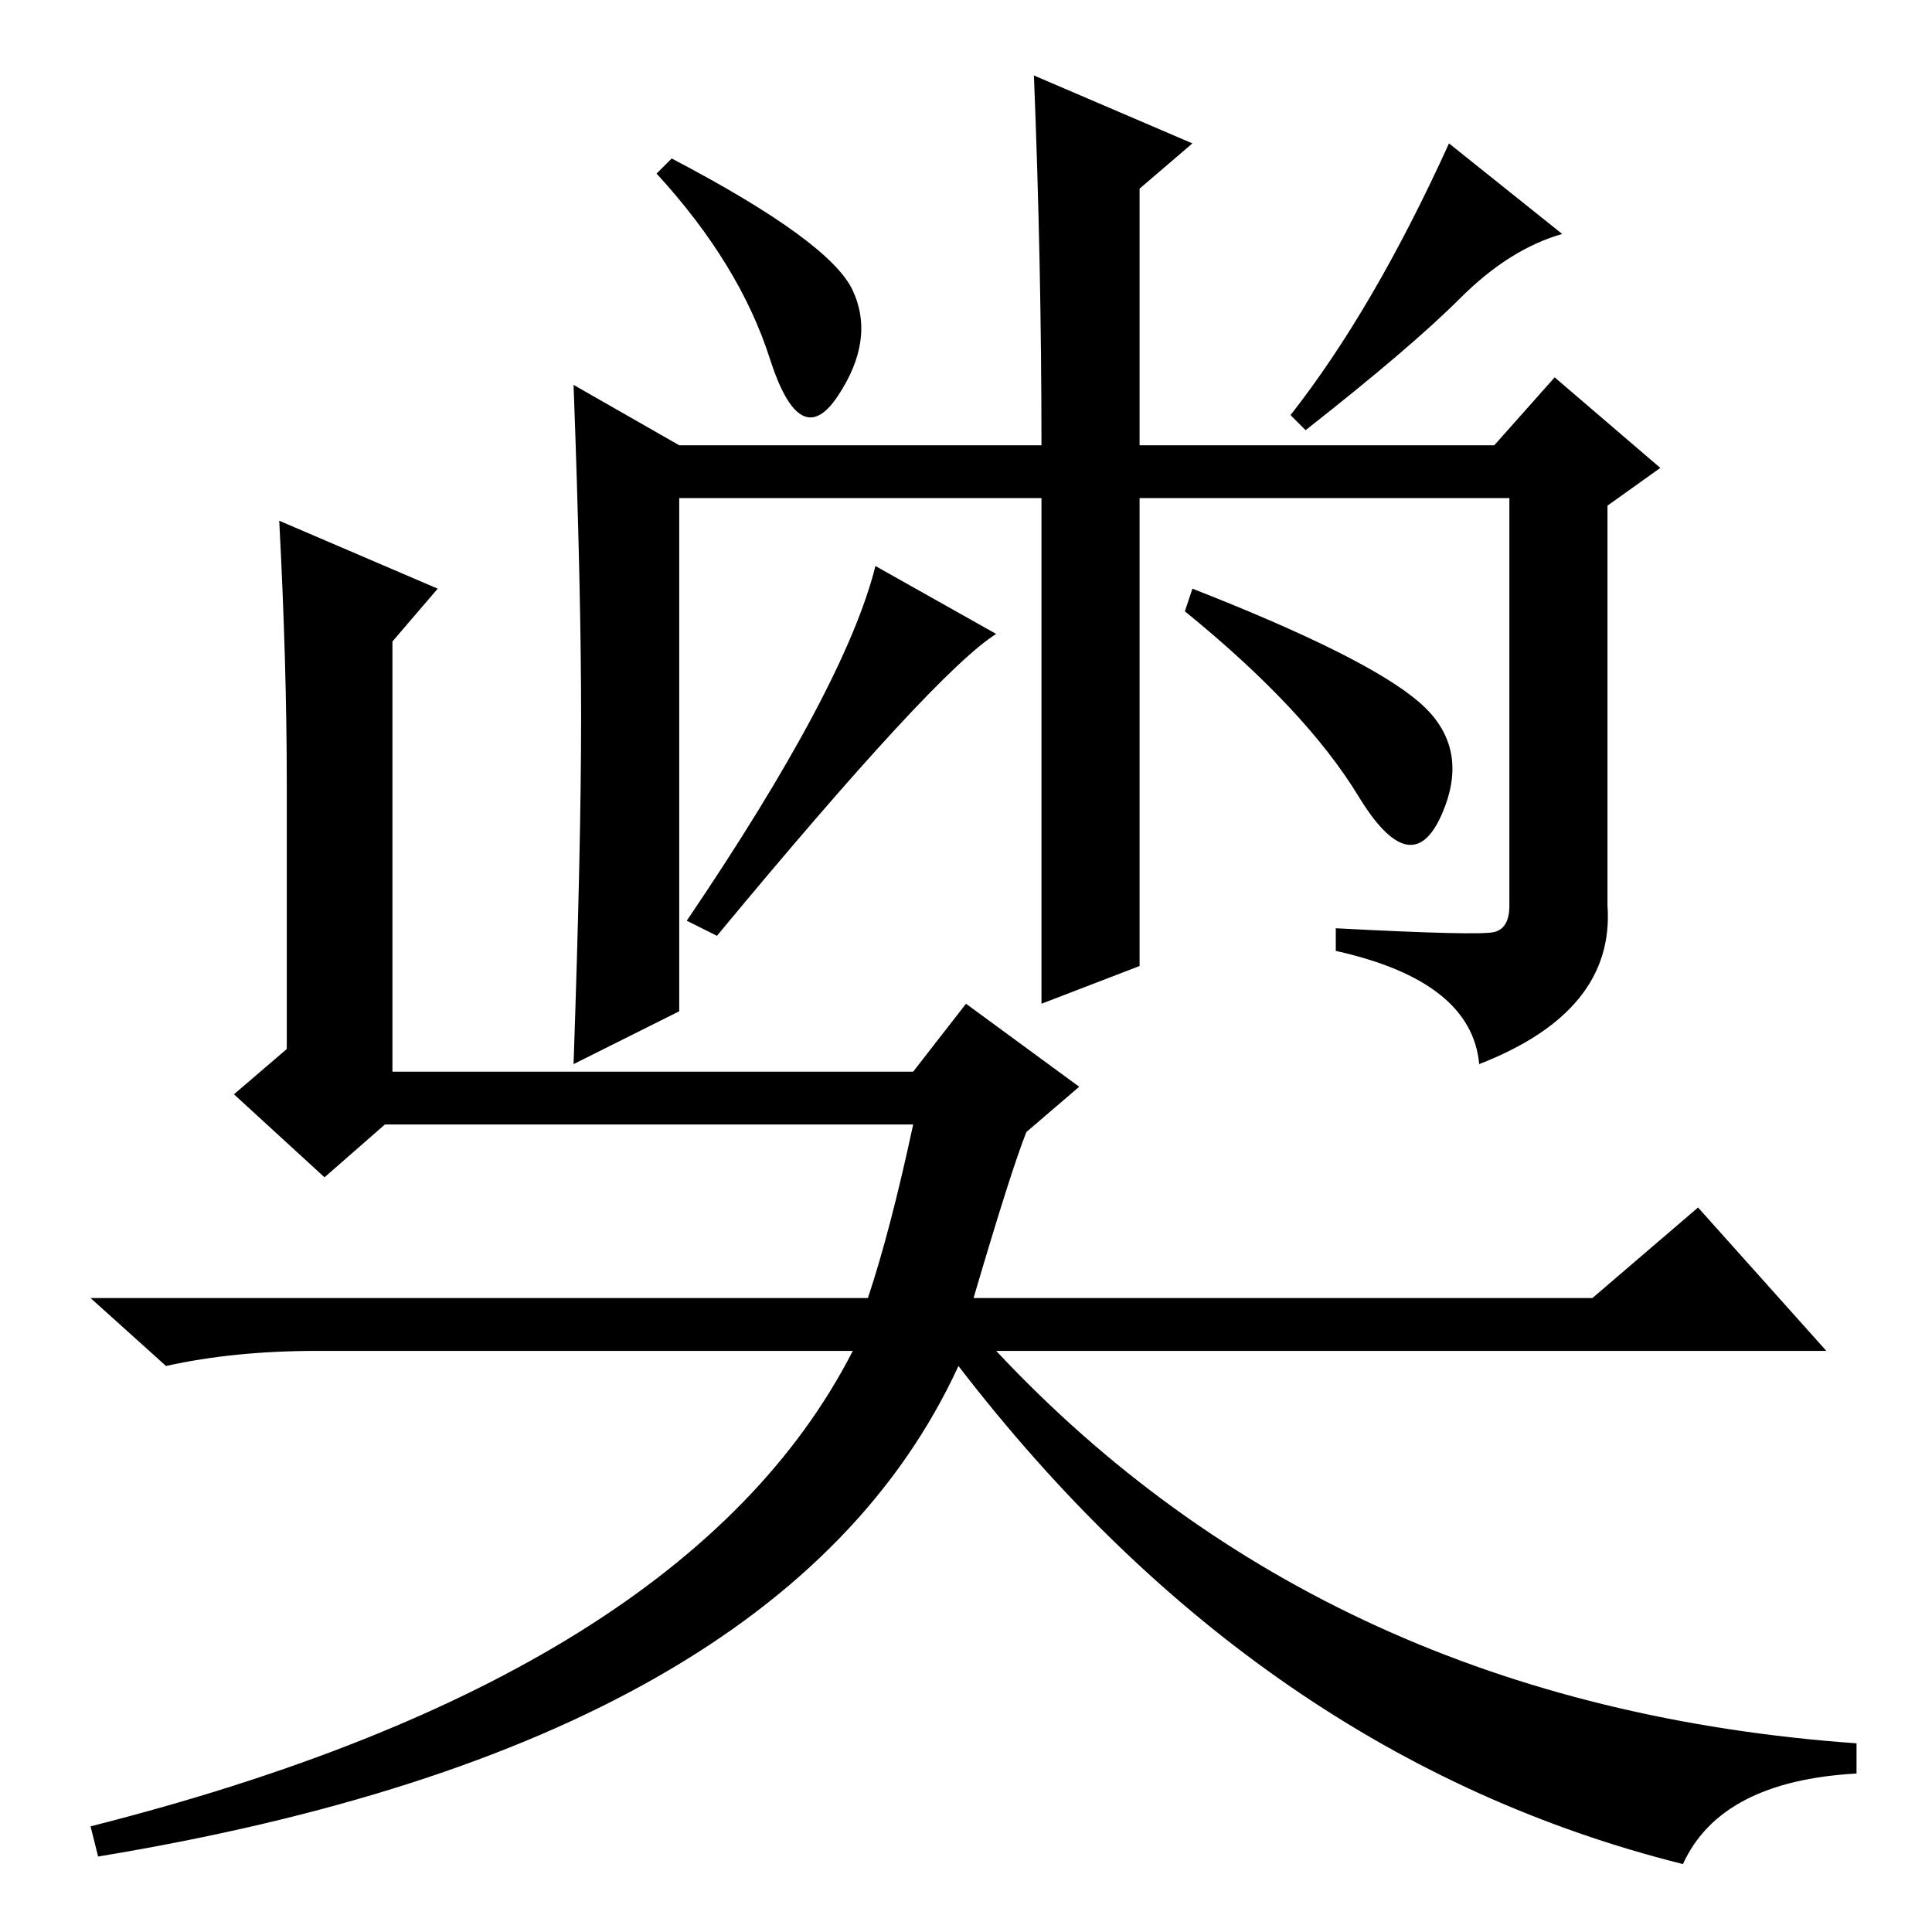 <?xml version="1.0" standalone="no"?>
<!DOCTYPE svg PUBLIC "-//W3C//DTD SVG 1.1//EN" "http://www.w3.org/Graphics/SVG/1.1/DTD/svg11.dtd" >
<svg xmlns="http://www.w3.org/2000/svg" xmlns:xlink="http://www.w3.org/1999/xlink" version="1.1" viewBox="0 -36 256 256">
  <g transform="matrix(1 0 0 -1 0 220)">
   <path fill="currentColor"
d="M58 178l-6 -7v-57h69l7 9l15 -11l-7 -6q-2 -5 -7 -22h82l14 12l17 -19h-110q44 -47 114 -52v-4q-18 -1 -23 -12q-56 14 -96 66q-23 -50 -114 -65l-1 4q79 20 101 63h-71q-11 0 -20 -2l-10 9h103q3 9 6 23h-70l-8 -7l-12 11l7 6v35q0 16 -1 35zM113 217.5q3 -6.5 -2 -14
t-9 5t-15 24.5l2 2q21 -11 24 -17.5zM213 136q1 -14 -17 -21q-1 11 -19 15v3q19 -1 21 -0.5t2 3.5v54h-49v-62l-13 -5v67h-48v-68l-14 -7q1 29 1 46t-1 44l14 -8h48q0 24 -1 49l21 -9l-7 -6v-34h47l8 9l14 -12l-7 -5v-53zM207 225q-7 -2 -13.5 -8.5t-20.5 -17.5l-2 2
q11 14 21 36zM132 172q-8 -5 -37 -40l-4 2q21 31 25 47zM188 163q7 -6 3 -15t-11 2.5t-23 24.5l1 3q23 -9 30 -15z" />
  </g>

</svg>
